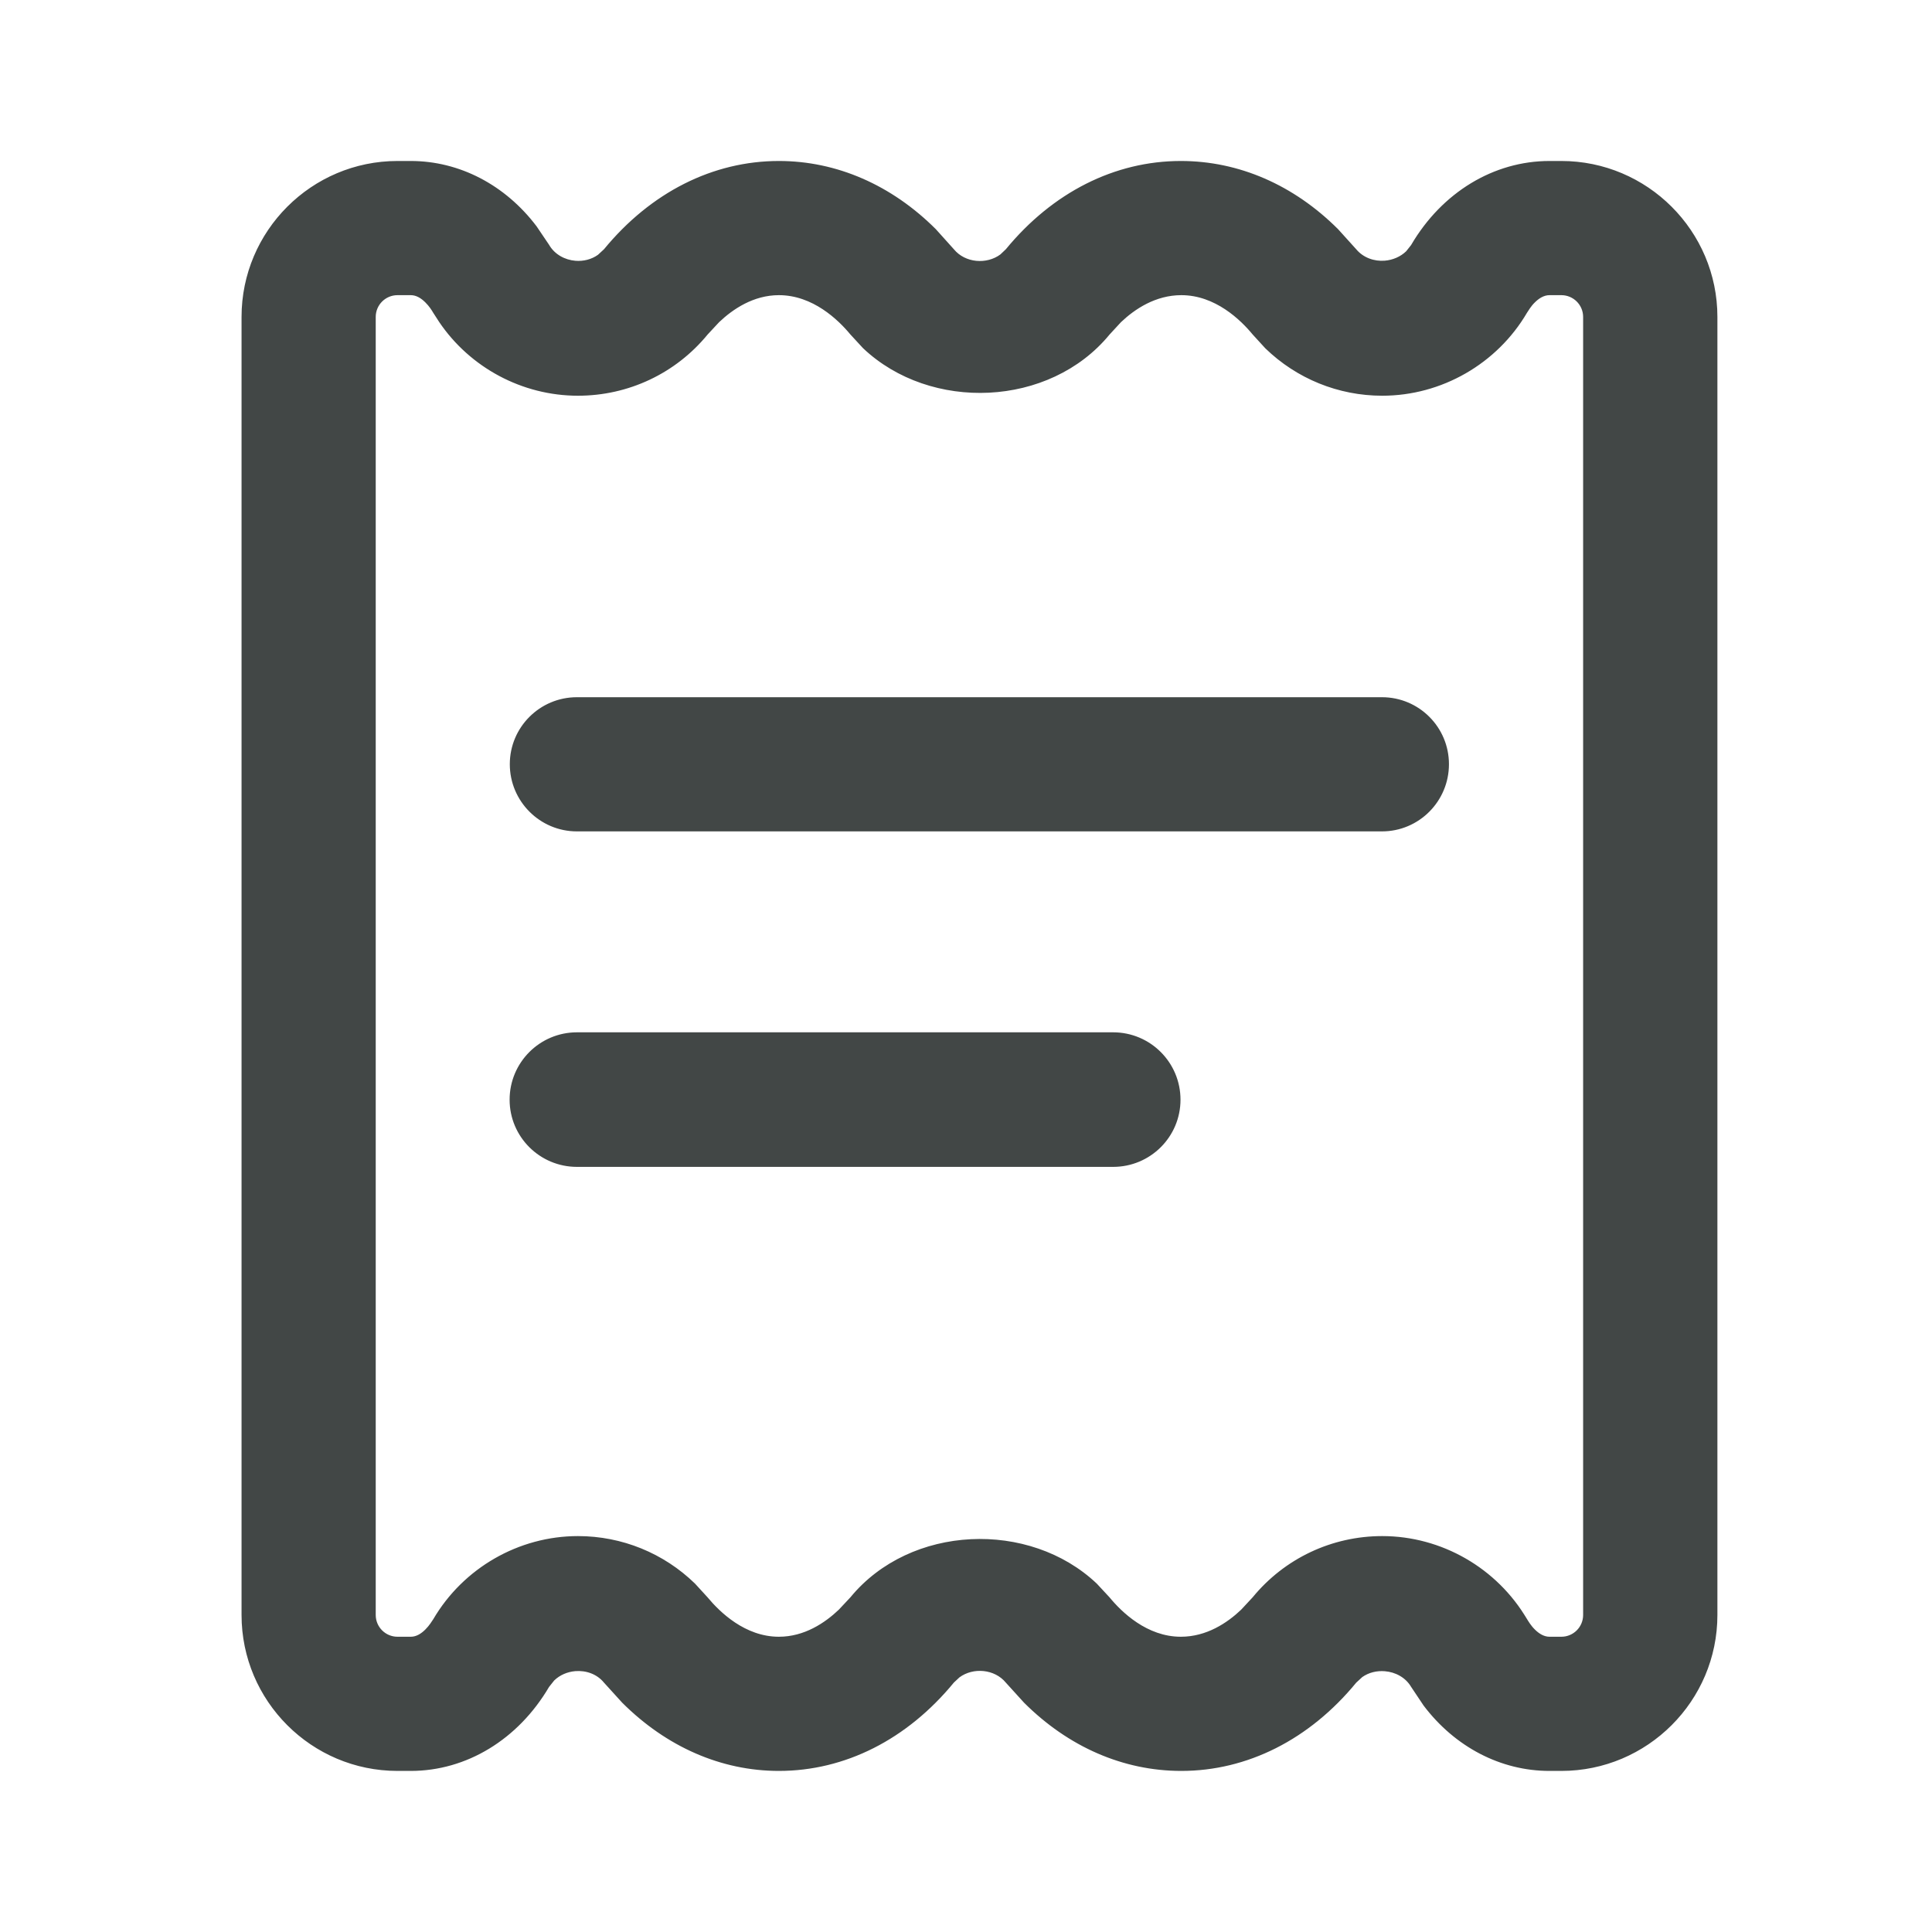 <svg width="20" height="20" viewBox="0 0 20 20" fill="none" xmlns="http://www.w3.org/2000/svg">
<path d="M4.115 1.678H4.252C4.753 1.678 5.223 1.924 5.545 2.349L5.674 2.54C5.734 2.644 5.844 2.702 5.956 2.711C6.04 2.718 6.127 2.697 6.197 2.647L6.261 2.588C6.744 2 7.384 1.678 8.063 1.678C8.658 1.678 9.223 1.925 9.679 2.38L9.866 2.588C9.987 2.735 10.216 2.752 10.363 2.643L10.421 2.588C10.904 2 11.544 1.678 12.224 1.678C12.822 1.678 13.387 1.925 13.843 2.38L14.031 2.588C14.107 2.679 14.224 2.719 14.336 2.71C14.42 2.703 14.503 2.669 14.565 2.609L14.619 2.541V2.54C14.936 2 15.467 1.678 16.04 1.678H16.163C17.047 1.678 17.767 2.397 17.767 3.281V16.718C17.767 17.602 17.047 18.321 16.163 18.321H16.04C15.539 18.321 15.069 18.075 14.747 17.65L14.618 17.457C14.558 17.355 14.449 17.298 14.337 17.289C14.252 17.282 14.165 17.302 14.095 17.352L14.031 17.411C13.549 17.998 12.908 18.321 12.229 18.321C11.63 18.321 11.065 18.073 10.609 17.618L10.421 17.411C10.301 17.265 10.072 17.246 9.925 17.355L9.866 17.41C9.383 17.998 8.743 18.321 8.063 18.321C7.469 18.321 6.905 18.073 6.449 17.618L6.261 17.411C6.185 17.318 6.068 17.279 5.955 17.288C5.871 17.295 5.789 17.329 5.728 17.389L5.674 17.457C5.356 17.998 4.825 18.321 4.252 18.321H4.115C3.231 18.321 2.512 17.602 2.512 16.718V3.281C2.512 2.397 3.231 1.678 4.115 1.678ZM4.115 3.044C3.984 3.044 3.878 3.15 3.878 3.281V16.718C3.878 16.849 3.984 16.955 4.115 16.955H4.253C4.316 16.955 4.37 16.918 4.411 16.877C4.432 16.856 4.45 16.834 4.464 16.814L4.495 16.768C4.803 16.242 5.373 15.913 5.983 15.913C6.436 15.913 6.865 16.089 7.186 16.401L7.316 16.543C7.442 16.695 7.707 16.955 8.063 16.955C8.331 16.955 8.547 16.809 8.691 16.672L8.812 16.543C9.428 15.793 10.654 15.746 11.346 16.402L11.477 16.543C11.602 16.695 11.867 16.955 12.224 16.955C12.495 16.955 12.712 16.809 12.856 16.672L12.976 16.543C13.305 16.142 13.791 15.913 14.309 15.913C14.918 15.913 15.489 16.241 15.798 16.768V16.767C15.811 16.788 15.839 16.836 15.881 16.877C15.922 16.918 15.977 16.955 16.04 16.955H16.163C16.294 16.955 16.4 16.849 16.4 16.718V3.281C16.4 3.15 16.294 3.044 16.163 3.044H16.04C15.977 3.044 15.922 3.081 15.881 3.122C15.86 3.142 15.843 3.164 15.829 3.184L15.798 3.231C15.489 3.758 14.918 4.085 14.309 4.085C13.856 4.085 13.428 3.909 13.107 3.598L12.977 3.456C12.851 3.303 12.585 3.044 12.229 3.044C11.958 3.044 11.74 3.19 11.596 3.327L11.477 3.456C10.861 4.206 9.635 4.253 8.942 3.596L8.812 3.455C8.686 3.303 8.42 3.044 8.063 3.044C7.796 3.044 7.58 3.19 7.436 3.327L7.316 3.456C6.988 3.856 6.501 4.085 5.983 4.085C5.411 4.085 4.874 3.797 4.556 3.327L4.494 3.231C4.482 3.21 4.453 3.163 4.411 3.122C4.37 3.081 4.316 3.044 4.253 3.044H4.115ZM5.973 10.698H11.523C11.902 10.698 12.209 11.005 12.209 11.384C12.209 11.762 11.902 12.068 11.523 12.068H5.973C5.594 12.068 5.287 11.762 5.287 11.384C5.287 11.005 5.594 10.698 5.973 10.698ZM5.972 7.229H14.306C14.683 7.229 14.988 7.534 14.988 7.911C14.988 8.288 14.683 8.595 14.306 8.595H5.972C5.595 8.595 5.289 8.288 5.289 7.911C5.289 7.534 5.595 7.229 5.972 7.229Z" fill="#424746" stroke="#424746" stroke-width="0.023"/>
</svg>
